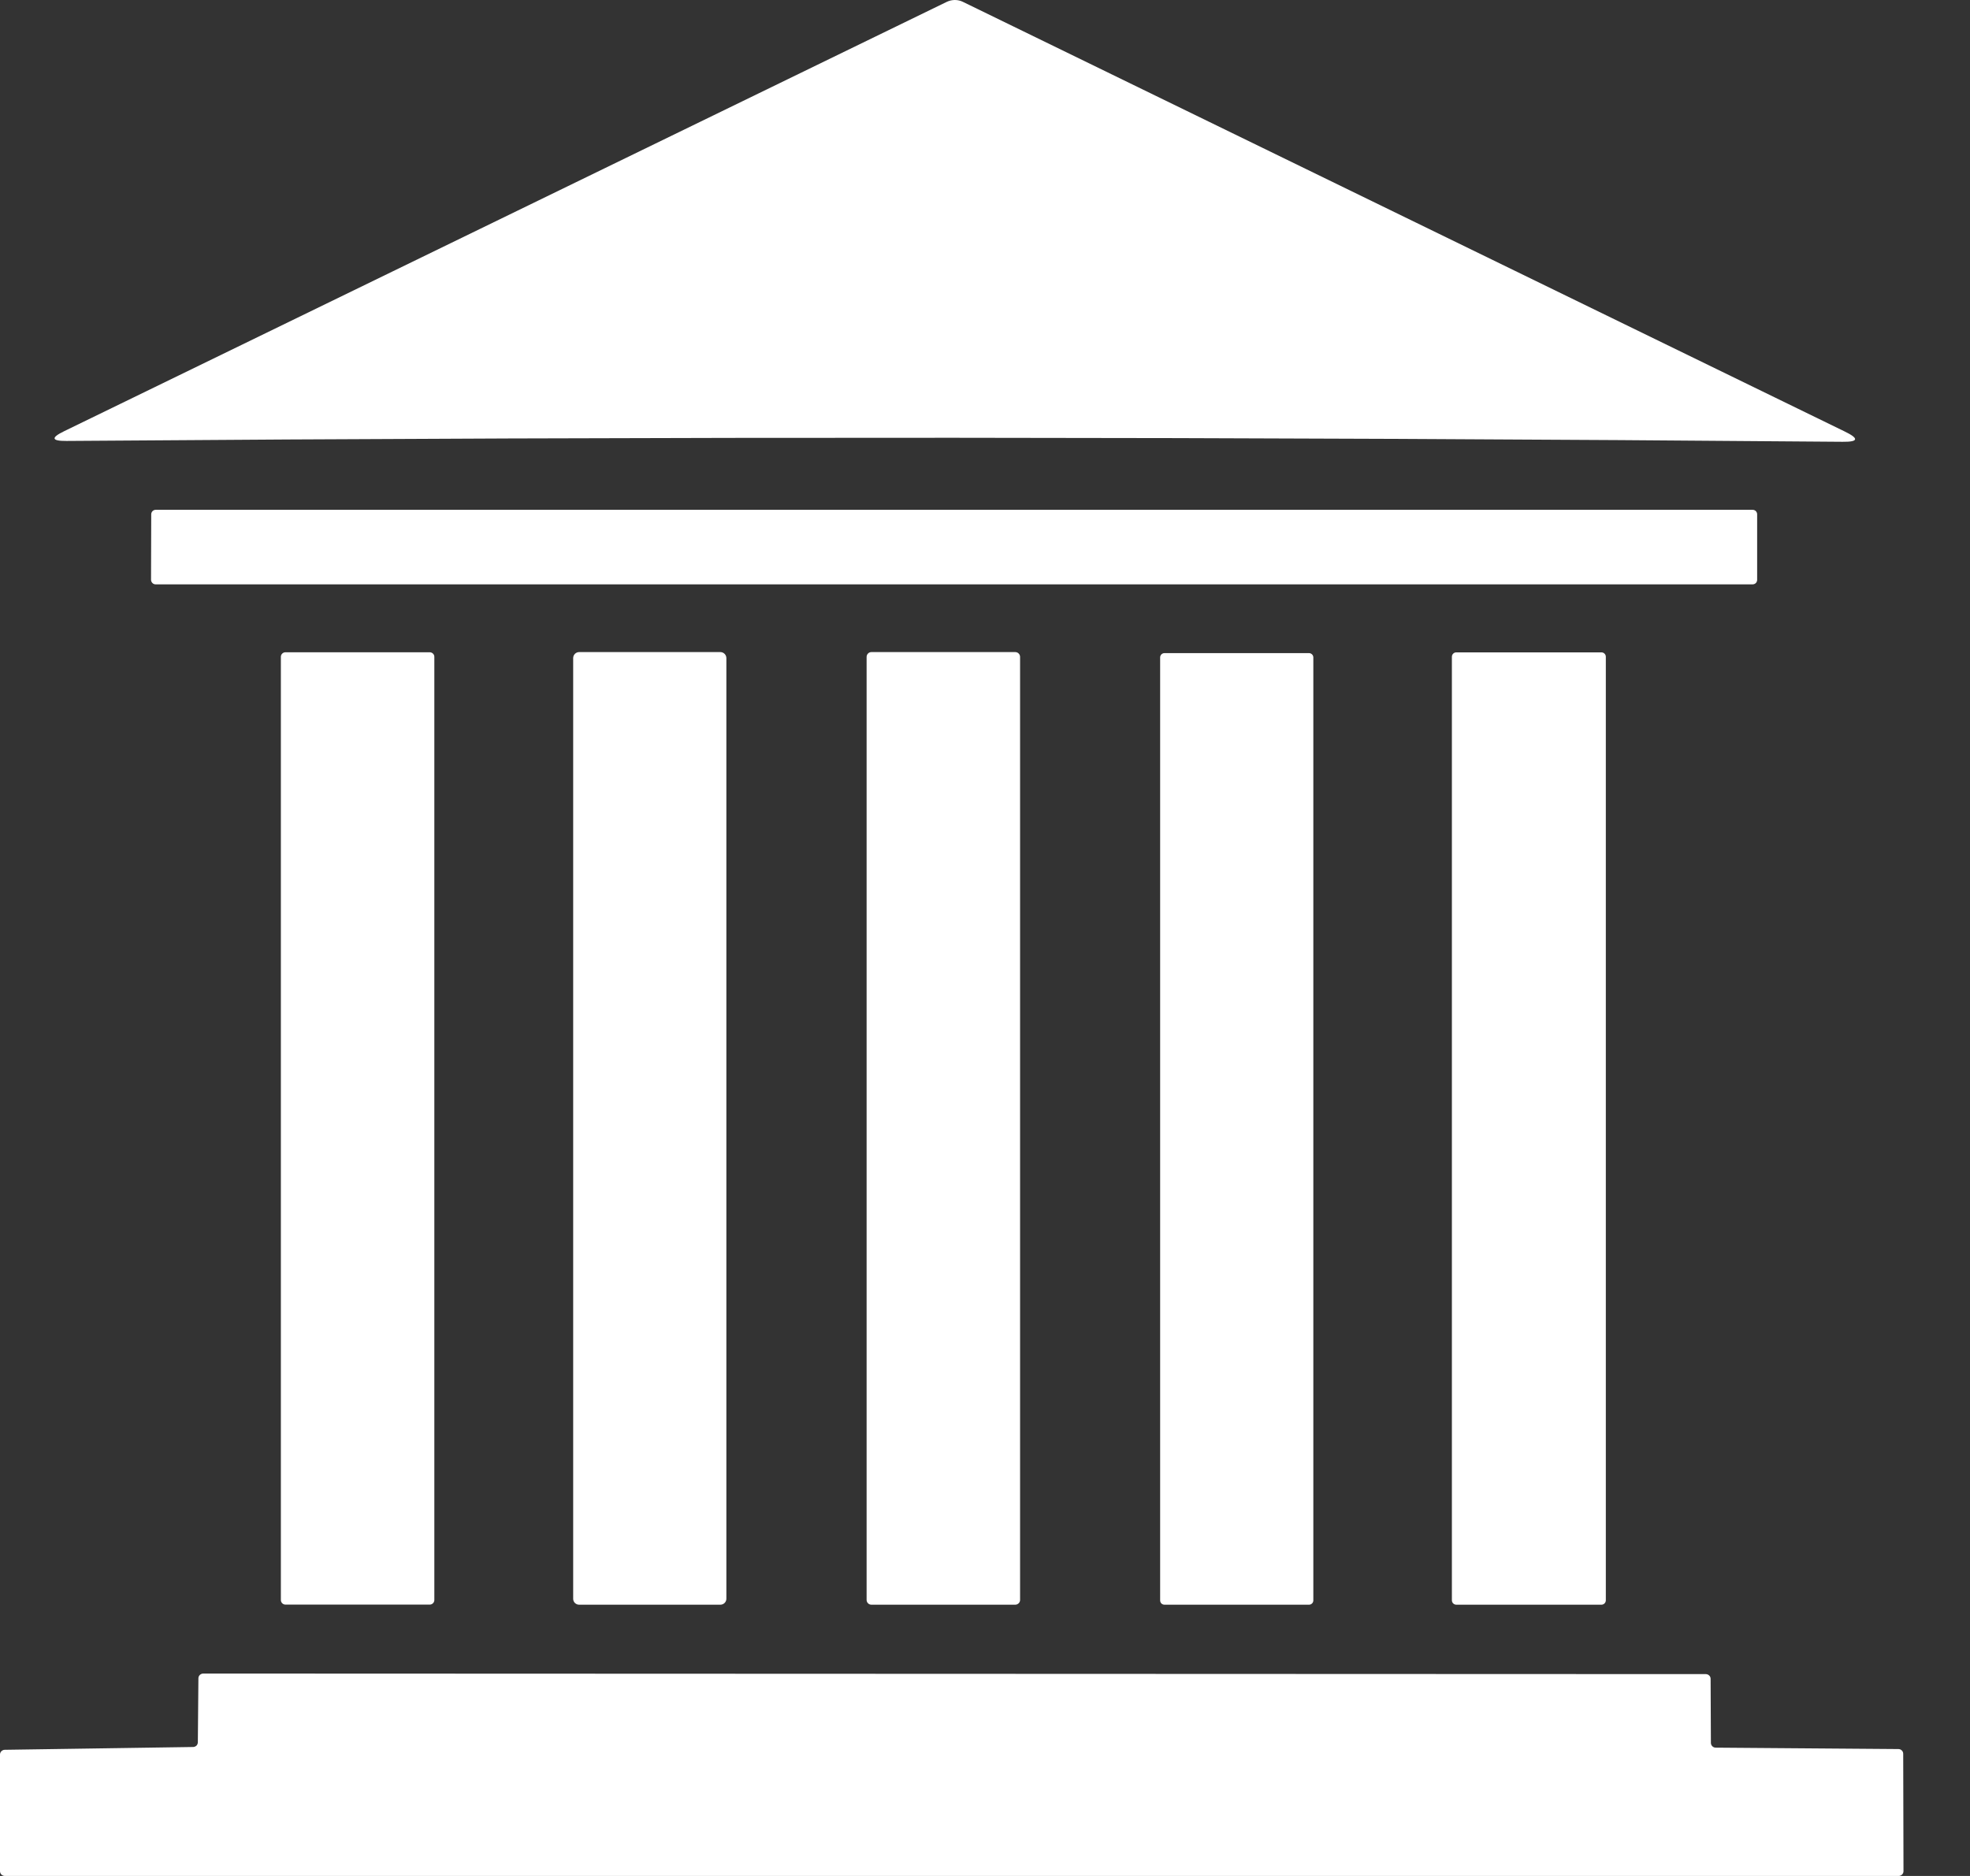 <svg width="21" height="20" viewBox="0 0 21 20" fill="none" xmlns="http://www.w3.org/2000/svg">
<rect x="0" y="0" width="21" height="20" fill="#333333" stroke="none"/>
<path d="M10.265 0.02L19.664 4.6C19.819 4.675 19.812 4.712 19.642 4.71C13.31 4.656 6.999 4.653 0.709 4.701C0.548 4.702 0.54 4.667 0.684 4.597L10.092 0.02C10.119 0.007 10.149 0 10.179 0C10.209 0 10.239 0.007 10.265 0.02Z" fill="white"/>
<path d="M1.661 5.435H18.682C18.695 5.435 18.708 5.44 18.717 5.449C18.726 5.458 18.731 5.471 18.731 5.483V6.182C18.731 6.194 18.726 6.207 18.717 6.216C18.708 6.225 18.695 6.23 18.682 6.23H1.659C1.646 6.23 1.634 6.225 1.625 6.216C1.616 6.207 1.61 6.194 1.61 6.182L1.612 5.483C1.612 5.471 1.617 5.458 1.626 5.449C1.635 5.44 1.648 5.435 1.661 5.435Z" fill="white"/>
<path d="M4.581 6.954H3.043C3.016 6.954 2.994 6.976 2.994 7.002V17.058C2.994 17.085 3.016 17.107 3.043 17.107H4.581C4.608 17.107 4.63 17.085 4.63 17.058V7.002C4.63 6.976 4.608 6.954 4.581 6.954Z" fill="white"/>
<path d="M7.679 6.952H6.174C6.138 6.952 6.11 6.981 6.11 7.016V17.045C6.11 17.08 6.138 17.108 6.174 17.108H7.679C7.714 17.108 7.743 17.08 7.743 17.045V7.016C7.743 6.981 7.714 6.952 7.679 6.952Z" fill="white"/>
<path d="M10.822 6.952H9.289C9.261 6.952 9.238 6.975 9.238 7.004V17.057C9.238 17.085 9.261 17.108 9.289 17.108H10.822C10.851 17.108 10.874 17.085 10.874 17.057V7.004C10.874 6.975 10.851 6.952 10.822 6.952Z" fill="white"/>
<path d="M13.954 6.963H12.413C12.387 6.963 12.367 6.984 12.367 7.009V17.062C12.367 17.088 12.387 17.108 12.413 17.108H13.954C13.979 17.108 14 17.088 14 17.062V7.009C14 6.984 13.979 6.963 13.954 6.963Z" fill="white"/>
<path d="M17.071 6.955H15.524C15.498 6.955 15.477 6.976 15.477 7.002V17.061C15.477 17.087 15.498 17.108 15.524 17.108H17.071C17.097 17.108 17.118 17.087 17.118 17.061V7.002C17.118 6.976 17.097 6.955 17.071 6.955Z" fill="white"/>
<path d="M18.29 18.632L20.236 18.647C20.25 18.647 20.264 18.652 20.273 18.662C20.283 18.671 20.288 18.684 20.288 18.698L20.291 19.949C20.291 19.962 20.286 19.975 20.276 19.985C20.266 19.994 20.253 20 20.239 20H0.052C0.038 20 0.025 19.994 0.015 19.985C0.005 19.975 3.11127e-09 19.962 3.11127e-09 19.949V18.706C-4.67507e-06 18.692 0.005 18.68 0.015 18.67C0.024 18.661 0.037 18.655 0.05 18.655L2.059 18.625C2.072 18.625 2.085 18.619 2.095 18.61C2.104 18.6 2.109 18.587 2.109 18.574L2.115 17.893C2.115 17.88 2.12 17.867 2.13 17.857C2.14 17.848 2.153 17.842 2.167 17.842L18.183 17.848C18.197 17.848 18.21 17.853 18.22 17.863C18.23 17.872 18.235 17.885 18.235 17.899L18.238 18.581C18.238 18.594 18.243 18.607 18.253 18.617C18.263 18.627 18.276 18.632 18.29 18.632Z" fill="white"/>
</svg>
